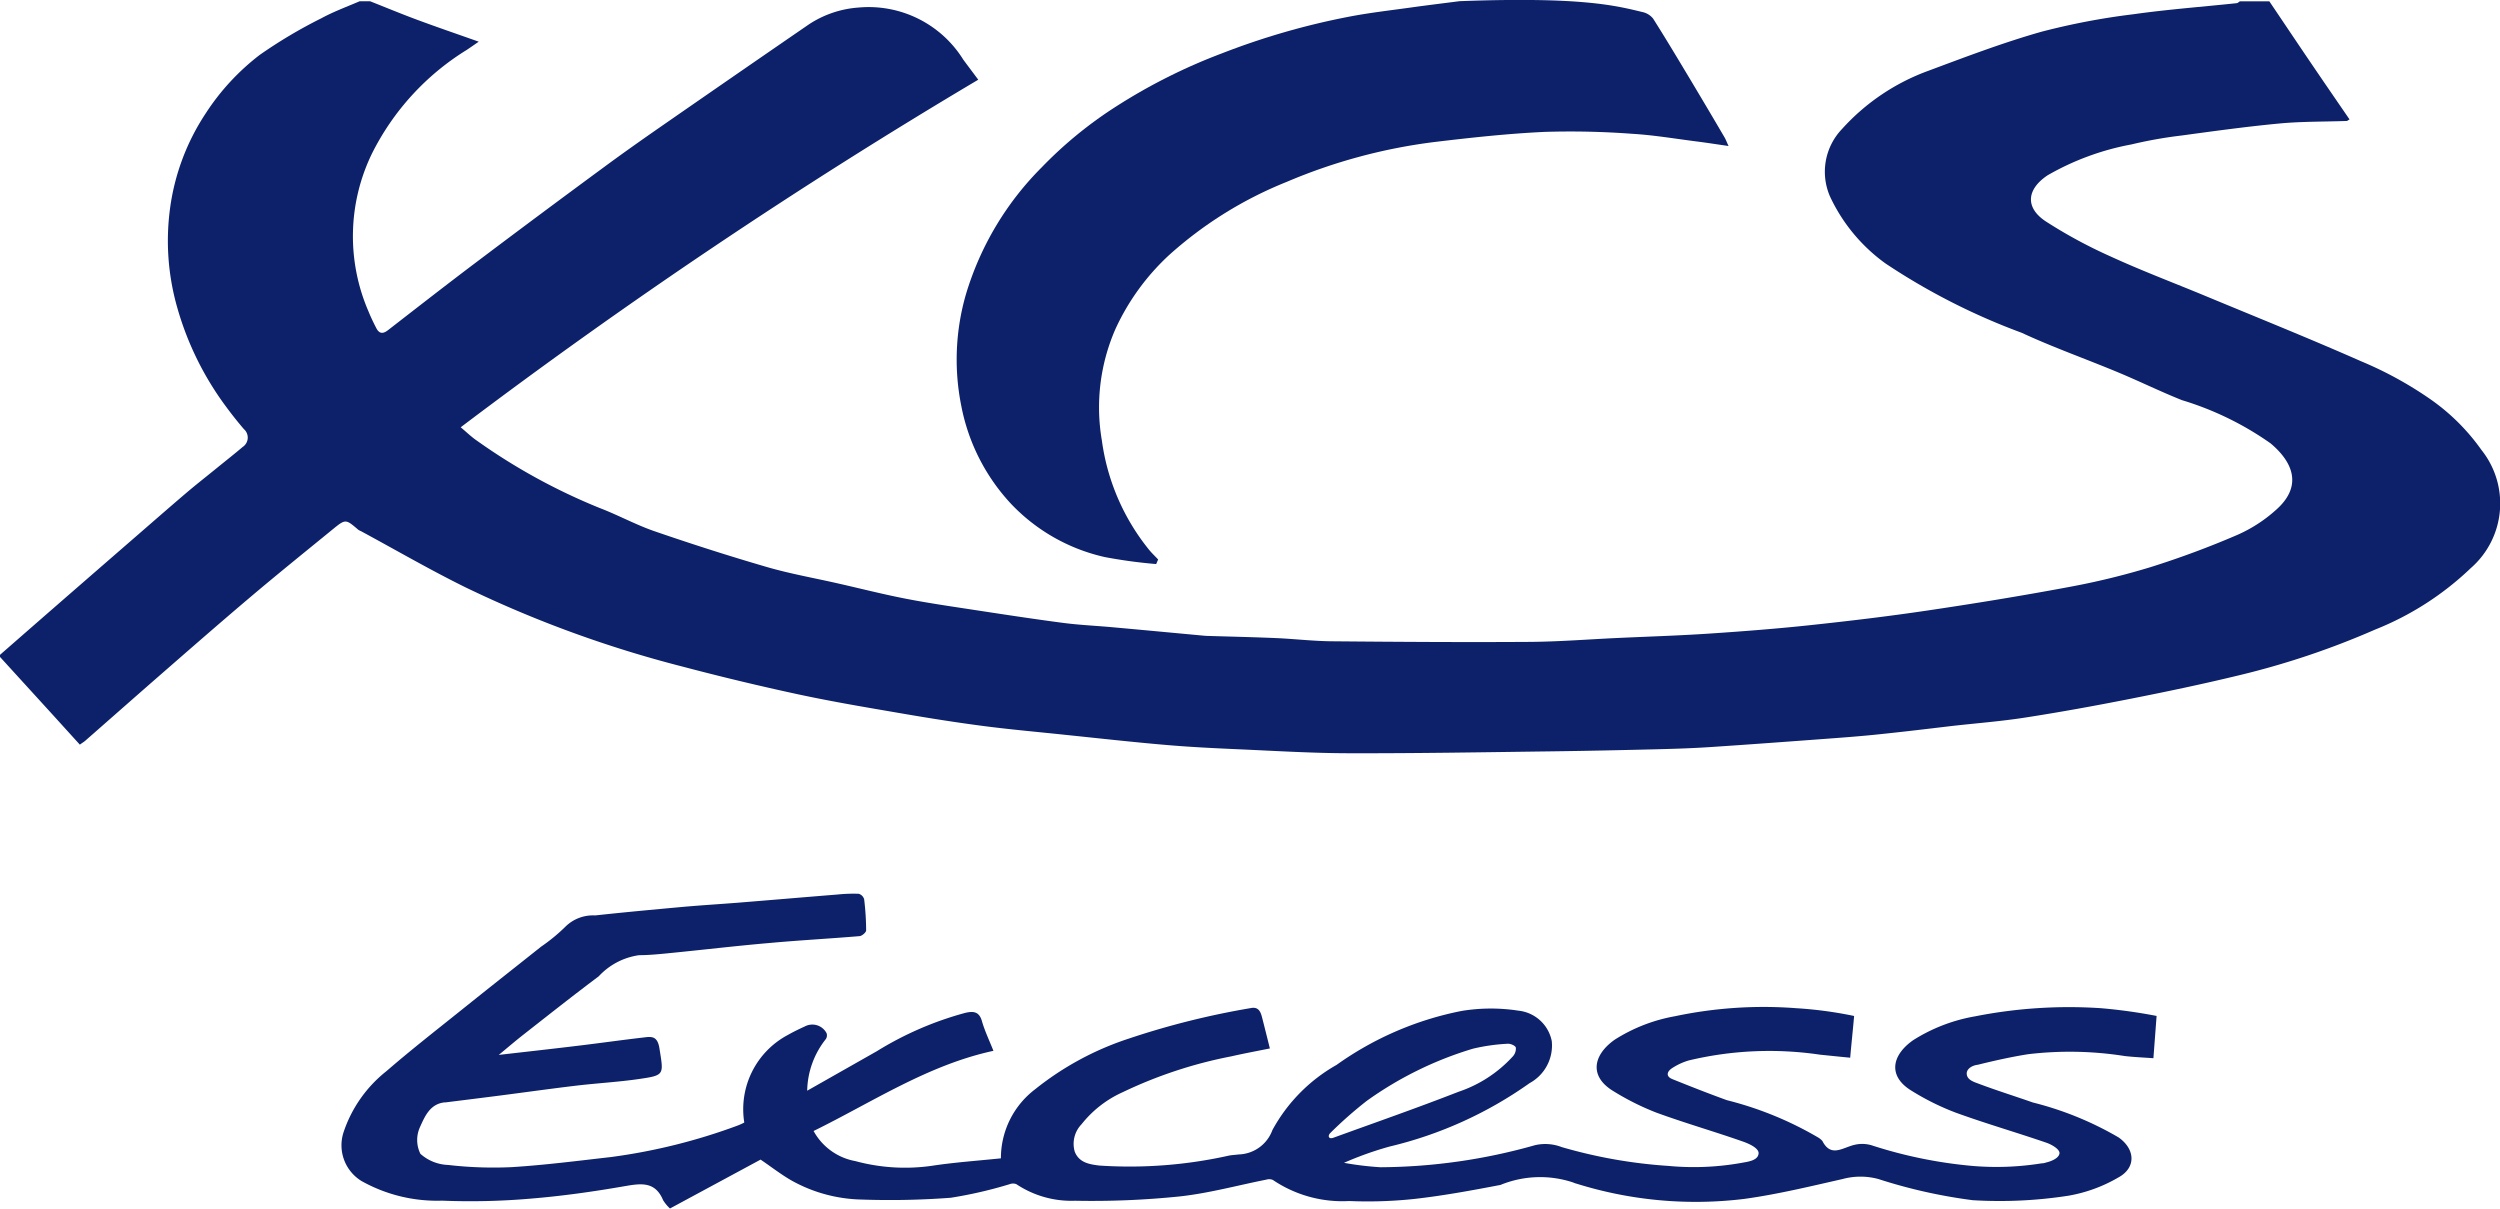 <svg id="Group_247" data-name="Group 247" xmlns="http://www.w3.org/2000/svg" width="86.946" height="42.032" viewBox="0 0 86.946 42.032">
  <path id="Path_31" data-name="Path 31" d="M17.874,30.878c.553.218,1.1.446,1.661.653.677.251,1.36.484,2.115.752-.171.117-.289.2-.41.281a8.913,8.913,0,0,0-3.308,3.618,6.578,6.578,0,0,0-.118,5.478c.081.2.174.393.272.583s.221.215.4.079c1.019-.79,2.035-1.583,3.065-2.359Q23.765,38.293,26,36.65c.618-.456,1.245-.9,1.875-1.338q2.622-1.82,5.251-3.627a3.6,3.6,0,0,1,1.75-.591A3.874,3.874,0,0,1,38.5,32.905c.164.223.331.443.522.7a194.337,194.337,0,0,0-18,12.088c.212.177.373.335.556.46A20.85,20.85,0,0,0,25.854,48.5c.647.247,1.26.585,1.913.81,1.291.444,2.593.862,3.9,1.242.811.236,1.648.383,2.473.571.8.181,1.587.383,2.387.537.834.161,1.677.281,2.517.41.983.15,1.965.3,2.951.429.6.077,1.2.1,1.8.158,1,.09,1.991.184,2.986.276.061.006.121.012.182.015.8.025,1.6.042,2.4.076.652.028,1.3.106,1.954.112,2.295.021,4.59.036,6.885.021,1.018-.007,2.035-.089,3.053-.136,1.055-.049,2.11-.081,3.164-.151,1.177-.078,2.354-.169,3.527-.294,1.36-.145,2.719-.307,4.073-.508,1.632-.242,3.261-.507,4.883-.81a25.716,25.716,0,0,0,2.888-.7,31.527,31.527,0,0,0,3.042-1.131,5.05,5.05,0,0,0,1.322-.859c.926-.816.612-1.647-.19-2.318a10.733,10.733,0,0,0-3.078-1.5c-.752-.3-1.481-.659-2.229-.97-1.115-.465-2.256-.867-3.35-1.375A22.676,22.676,0,0,1,70.581,40a5.983,5.983,0,0,1-1.934-2.329,2.151,2.151,0,0,1,.414-2.35,7.5,7.5,0,0,1,3.021-2.032c1.294-.483,2.59-.976,3.917-1.352a24.162,24.162,0,0,1,3.2-.609c1.189-.168,2.389-.257,3.584-.384.041,0,.078-.042.117-.065h1.024c.477.707.951,1.415,1.43,2.121.448.66.9,1.317,1.359,1.986-.045.024-.073.053-.1.054-.776.028-1.554.015-2.326.087-1.136.106-2.267.263-3.4.417a15.309,15.309,0,0,0-1.764.313,9.2,9.2,0,0,0-2.91,1.072c-.734.489-.79,1.128-.059,1.607A16.817,16.817,0,0,0,78.4,39.751c1.088.5,2.209.921,3.315,1.381,1.8.748,3.608,1.474,5.39,2.261A12.984,12.984,0,0,1,89.5,44.7a7.254,7.254,0,0,1,1.8,1.781,2.981,2.981,0,0,1-.367,4.107A10.337,10.337,0,0,1,87.6,52.73a28.185,28.185,0,0,1-4.778,1.6c-1.24.3-2.491.562-3.743.809-1.209.239-2.423.46-3.641.649-.865.135-1.74.2-2.611.3-.836.1-1.671.2-2.507.286-.593.062-1.188.107-1.782.151-1.347.1-2.693.2-4.04.289-.6.04-1.211.061-1.817.076-1.239.031-2.478.058-3.718.074-2.328.03-4.656.071-6.984.066-1.322,0-2.645-.083-3.967-.141-.821-.036-1.642-.077-2.461-.148-1.174-.1-2.345-.232-3.516-.353-.946-.1-1.894-.183-2.836-.306s-1.877-.271-2.811-.432c-1.2-.206-2.406-.407-3.6-.663q-2.047-.441-4.073-.977a40.264,40.264,0,0,1-7.523-2.749c-1.234-.608-2.426-1.3-3.638-1.955a.539.539,0,0,1-.094-.049c-.438-.375-.441-.379-.885-.018-.96.784-1.926,1.562-2.872,2.363-1.124.951-2.232,1.922-3.342,2.889-.8.7-1.6,1.405-2.4,2.107-.044.039-.1.069-.184.133l-.919-1.013L5,53.68v-.073q.731-.639,1.463-1.278,1.676-1.46,3.355-2.917c.557-.483,1.112-.969,1.674-1.447.353-.3.719-.585,1.078-.878.29-.236.585-.467.869-.709a.39.39,0,0,0,.041-.623q-.323-.378-.619-.78a10.63,10.63,0,0,1-1.694-3.436,8.445,8.445,0,0,1-.251-3.473,7.874,7.874,0,0,1,1.237-3.288,8.128,8.128,0,0,1,1.875-2.032,16.805,16.805,0,0,1,2.151-1.279c.425-.231.886-.4,1.331-.591Z" transform="translate(-5 -30.833)" fill="#0c2169"/>
  <path id="Path_32" data-name="Path 32" d="M93.061,31.21a.649.649,0,0,1,.371.227c.451.711.882,1.434,1.315,2.156q.59.985,1.17,1.976c.048.082.08.174.139.3-.4-.057-.762-.115-1.13-.161-.737-.094-1.472-.219-2.211-.263a28.934,28.934,0,0,0-3.056-.067c-1.283.06-2.564.2-3.84.353a19.15,19.15,0,0,0-5.133,1.387,13.762,13.762,0,0,0-4.076,2.534,8.1,8.1,0,0,0-1.871,2.569,6.8,6.8,0,0,0-.477,3.894,7.666,7.666,0,0,0,1.62,3.771c.1.128.224.242.336.363l-.068.159a17.536,17.536,0,0,1-1.782-.242,6.436,6.436,0,0,1-3.282-1.87,6.9,6.9,0,0,1-1.713-3.384,8.164,8.164,0,0,1,.162-3.89,10.5,10.5,0,0,1,2.641-4.418,14.24,14.24,0,0,1,2.6-2.122,19.63,19.63,0,0,1,3.647-1.83,25.416,25.416,0,0,1,4.422-1.278c.716-.139,1.443-.221,2.165-.322.563-.079,1.128-.147,1.692-.22C90.959,30.673,92.142,30.989,93.061,31.21Z" transform="translate(-35.94 -30.791)" fill="#0c2169"/>
  <path id="Path_33" data-name="Path 33" d="M42.5,100.026l-3.151,1.7a1.35,1.35,0,0,1-.24-.29c-.276-.659-.768-.584-1.344-.484-1.086.189-2.182.344-3.28.433a24.435,24.435,0,0,1-3.061.069,5.377,5.377,0,0,1-2.8-.681,1.457,1.457,0,0,1-.627-1.7,4.539,4.539,0,0,1,1.492-2.124c.856-.742,1.751-1.439,2.635-2.148.91-.731,1.827-1.452,2.741-2.179a6.2,6.2,0,0,0,.863-.712,1.369,1.369,0,0,1,1.019-.376c.993-.108,1.989-.2,2.984-.291.662-.06,1.326-.1,1.989-.152,1.155-.093,2.311-.192,3.466-.285a5.334,5.334,0,0,1,.727-.025.281.281,0,0,1,.189.191,9.326,9.326,0,0,1,.069,1.082c0,.069-.142.192-.226.2-1.022.086-2.047.141-3.069.233-1.175.1-2.347.24-3.521.356-.361.036-.723.073-1.084.074a2.362,2.362,0,0,0-1.4.734c-.877.658-1.738,1.338-2.6,2.014-.294.23-.578.474-.877.72.947-.109,1.87-.211,2.792-.323.74-.089,1.479-.194,2.22-.28.273-.032.5-.083.574.362.148.933.195.947-.7,1.078-.726.106-1.462.146-2.191.232-.882.105-1.763.229-2.644.343-.632.081-1.264.16-1.9.239-.012,0-.024,0-.036,0-.508.054-.689.494-.851.851a1.085,1.085,0,0,0,.011.938,1.524,1.524,0,0,0,.963.387,13.675,13.675,0,0,0,2.217.076c1.153-.072,2.3-.22,3.45-.351a20.311,20.311,0,0,0,4.416-1.1,2.122,2.122,0,0,0,.218-.1,2.924,2.924,0,0,1,1.523-3.05c.187-.107.382-.2.578-.29a.559.559,0,0,1,.76.231.233.233,0,0,1-.025.207,2.964,2.964,0,0,0-.648,1.795l2.419-1.372a11.574,11.574,0,0,1,3.082-1.336c.276-.063.48-.049.576.288s.254.666.4,1.033c-2.282.494-4.193,1.775-6.255,2.788a2.076,2.076,0,0,0,1.452,1.047,6.6,6.6,0,0,0,2.652.165c.792-.121,1.595-.176,2.411-.261a3.007,3.007,0,0,1,1.188-2.4,10.346,10.346,0,0,1,3.265-1.766,28.038,28.038,0,0,1,4.241-1.06c.262-.051.337.123.388.322.089.346.175.693.272,1.082-.441.09-.893.173-1.341.275A15.564,15.564,0,0,0,55.1,97.679a3.817,3.817,0,0,0-1.436,1.116.978.978,0,0,0-.238.956c.151.379.5.439.854.482a15.834,15.834,0,0,0,4.521-.349c.107-.018.216-.023.323-.037A1.289,1.289,0,0,0,60.3,99a5.772,5.772,0,0,1,2.231-2.267,11.208,11.208,0,0,1,4.355-1.878,6.264,6.264,0,0,1,1.975-.008,1.322,1.322,0,0,1,1.155,1.058,1.489,1.489,0,0,1-.768,1.46,14.007,14.007,0,0,1-4.877,2.208,11.8,11.8,0,0,0-1.582.565,10.75,10.75,0,0,0,1.272.154,20.047,20.047,0,0,0,5.37-.767,1.586,1.586,0,0,1,.928.065,17.256,17.256,0,0,0,3.706.655,9.439,9.439,0,0,0,2.522-.1c.221-.043.6-.073.622-.332.016-.184-.335-.341-.538-.412-1-.352-2.024-.645-3.021-1.01a9.023,9.023,0,0,1-1.476-.737c-.883-.525-.713-1.276.034-1.8A5.788,5.788,0,0,1,74.3,95.04a14.882,14.882,0,0,1,4.222-.279,13.922,13.922,0,0,1,2.009.27c-.044.517-.093.948-.136,1.451-.355-.033-.7-.07-1.05-.105a12.062,12.062,0,0,0-4.563.2,2.169,2.169,0,0,0-.583.27c-.164.107-.239.279.013.381.627.253,1.255.5,1.892.731a12.08,12.08,0,0,1,3.2,1.312.713.713,0,0,1,.123.106c.3.589.707.228,1.124.134a1.156,1.156,0,0,1,.581.015,15.875,15.875,0,0,0,3.512.72,9.9,9.9,0,0,0,2.415-.091.377.377,0,0,0,.141-.026c.191-.043.46-.153.475-.328,0-.145-.279-.3-.45-.36-1.049-.361-2.117-.669-3.159-1.048a8.734,8.734,0,0,1-1.539-.763c-.811-.493-.711-1.214.053-1.754a5.9,5.9,0,0,1,2.161-.833,16.822,16.822,0,0,1,4.369-.283,18.354,18.354,0,0,1,1.941.27L90.94,96.5c-.341-.025-.672-.038-1-.076a12.27,12.27,0,0,0-3.36-.063c-.586.093-1.168.223-1.744.366-.217.025-.38.148-.388.289-.012.219.222.3.369.354.636.242,1.288.444,1.931.67a11.372,11.372,0,0,1,2.985,1.217c.581.413.611,1.056-.018,1.394a5.188,5.188,0,0,1-1.732.631,15.588,15.588,0,0,1-3.327.156,18.189,18.189,0,0,1-3.28-.736,2.371,2.371,0,0,0-1.246,0c-1.131.256-2.263.531-3.41.69a13.88,13.88,0,0,1-5.826-.524.752.752,0,0,1-.136-.047,3.636,3.636,0,0,0-2.526.086c-.987.189-1.977.372-2.974.485a15.327,15.327,0,0,1-2.288.075,4.317,4.317,0,0,1-2.655-.734.328.328,0,0,0-.227-.01c-1.007.2-2.006.475-3.022.585a29.781,29.781,0,0,1-3.63.149,3.448,3.448,0,0,1-2.043-.578.321.321,0,0,0-.225,0,15.054,15.054,0,0,1-2.052.474,28.224,28.224,0,0,1-3.113.062,5.209,5.209,0,0,1-2.436-.667C43.2,100.536,42.87,100.277,42.5,100.026ZM62.315,99.1c-.1.1-.061.223.1.168,1.453-.528,2.915-1.037,4.357-1.6a4.485,4.485,0,0,0,1.888-1.229.4.4,0,0,0,.106-.311c-.024-.071-.191-.14-.287-.131a6.618,6.618,0,0,0-1.205.172,12.51,12.51,0,0,0-3.689,1.812A14.194,14.194,0,0,0,62.315,99.1Z" transform="translate(-16.048 -59.697)" fill="#0c2169"/>
</svg>
